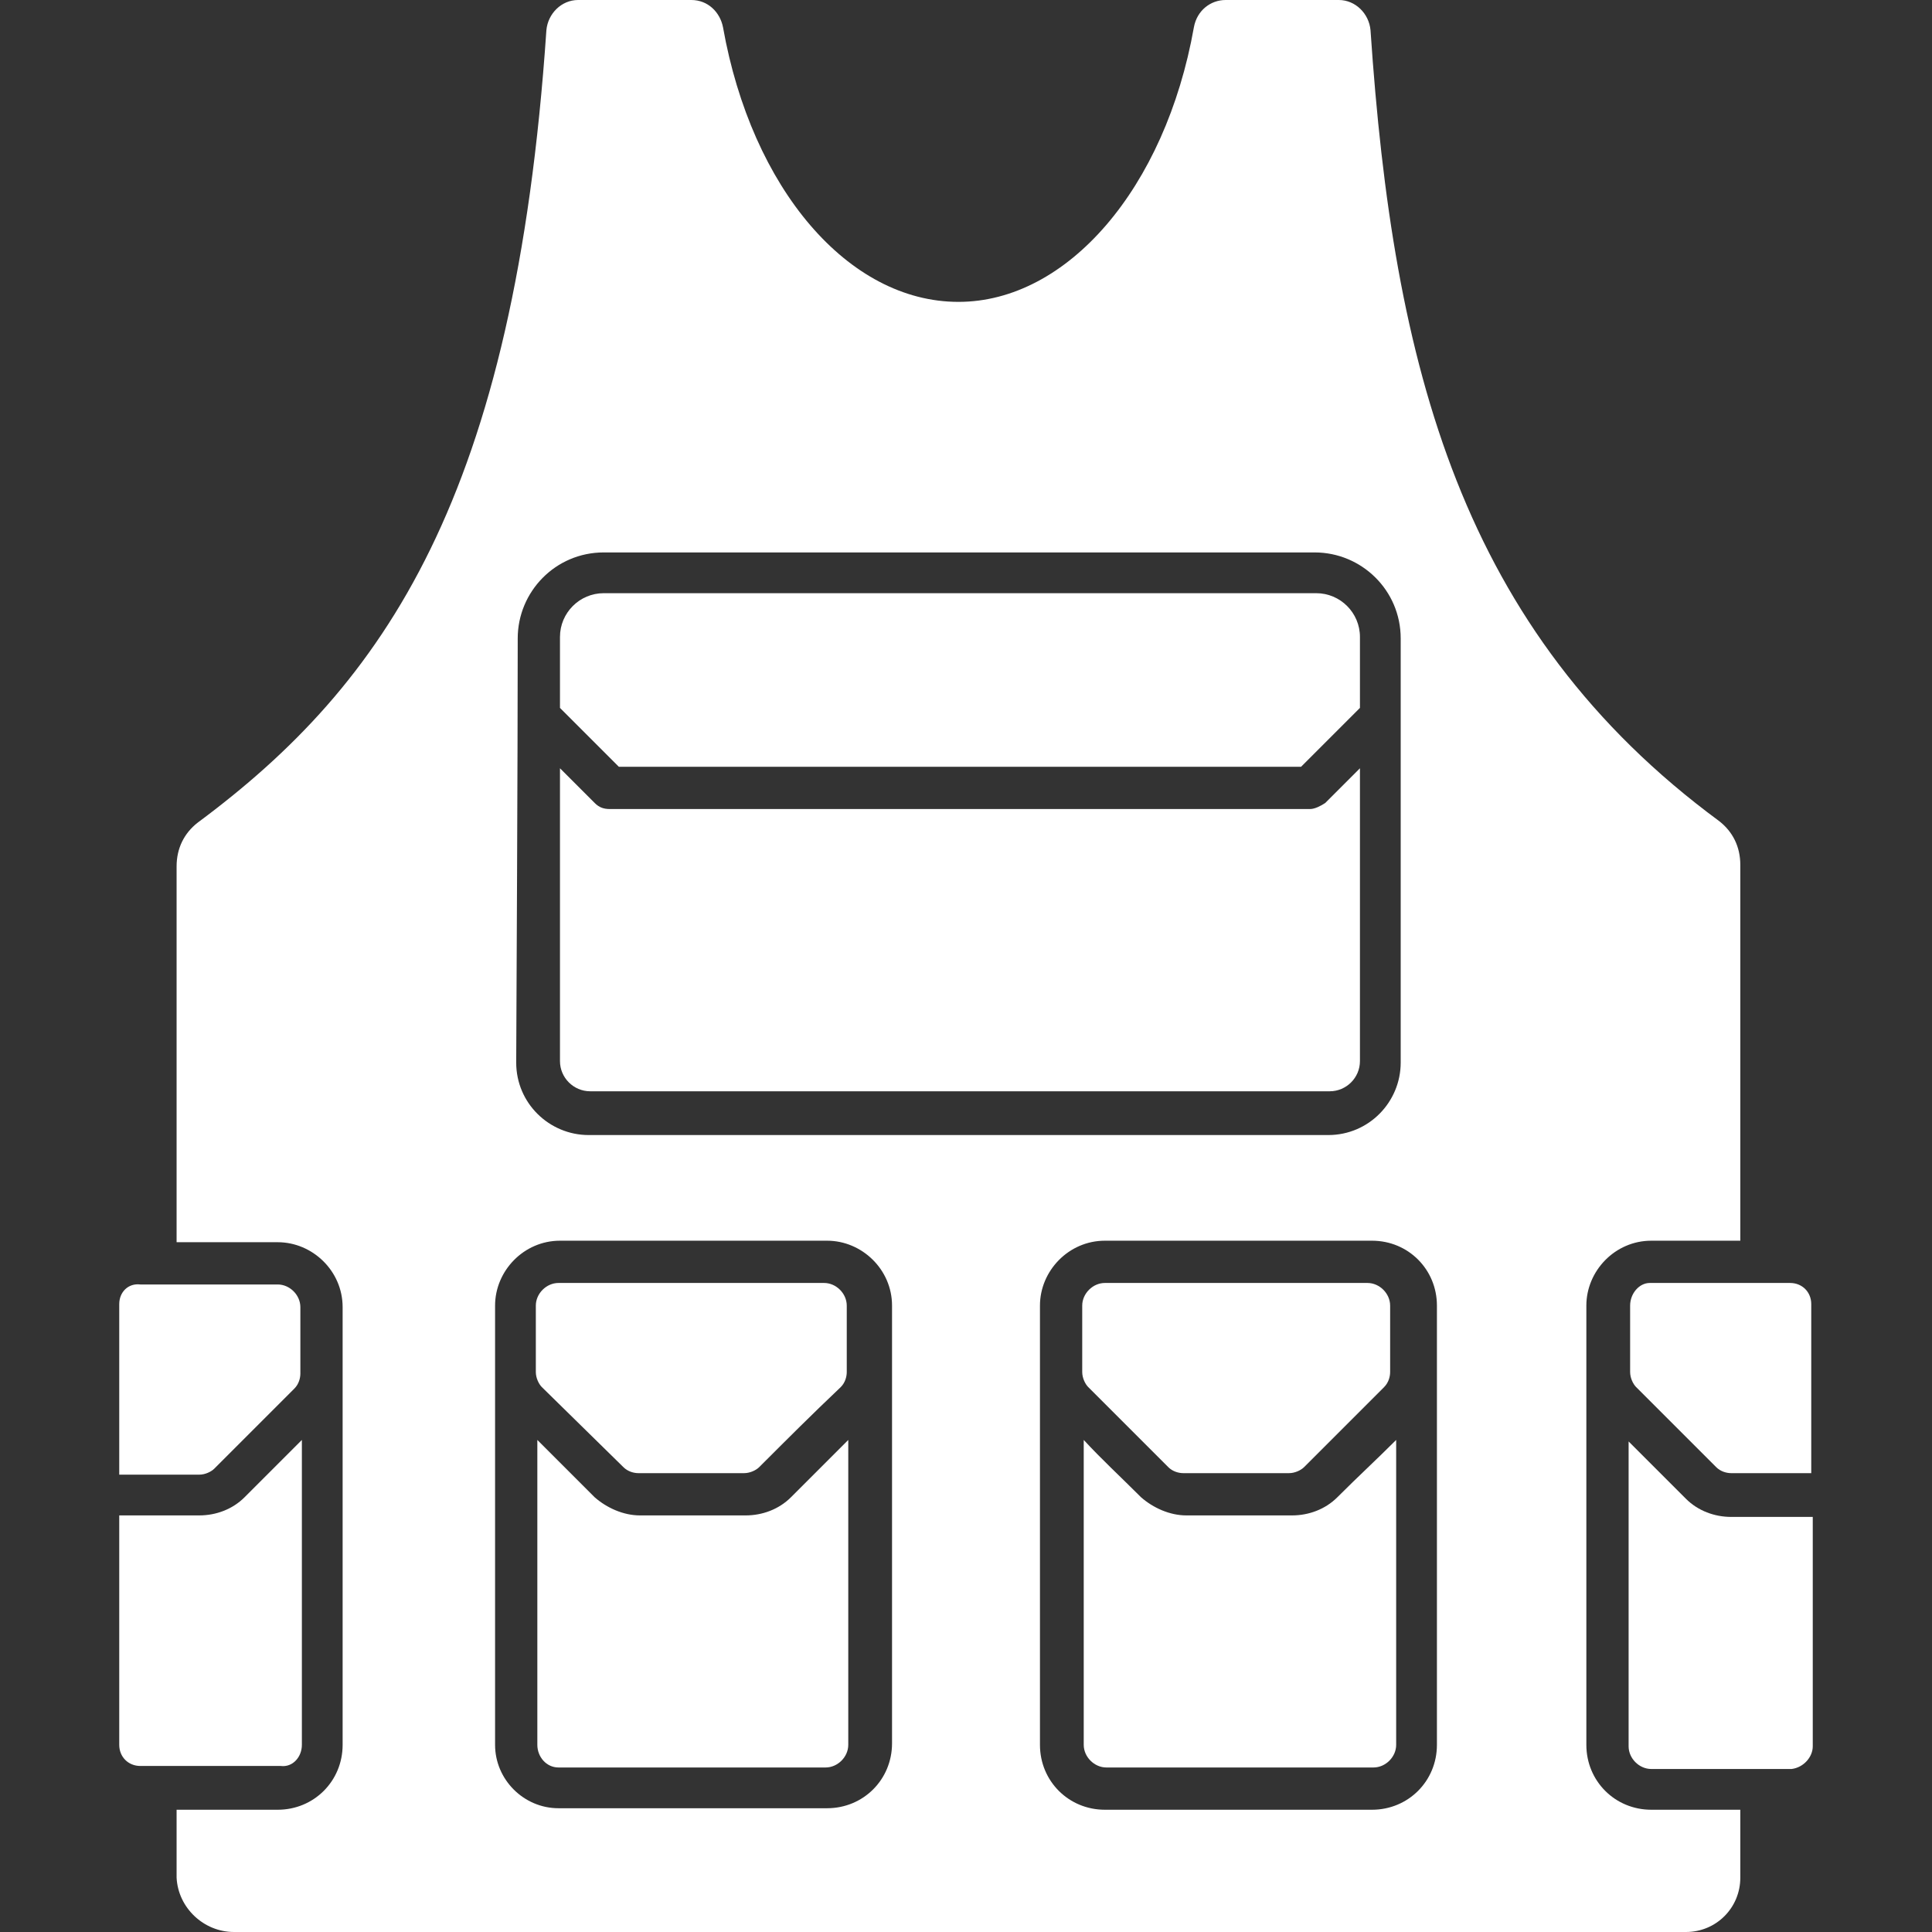 <svg xmlns="http://www.w3.org/2000/svg" version="1.1" xmlns:xlink="http://www.w3.org/1999/xlink" xmlns:svgjs="http://svgjs.com/svgjs" width="512" height="512" x="0" y="0" viewBox="0 0 128 128" style="enable-background:new 0 0 512 512" xml:space="preserve" class=""><rect x="0" y="0" width="128" height="128" fill="#333333" stroke="none"/><g><g xmlns="http://www.w3.org/2000/svg"><path d="m73.2 85c-.8 0-1.5.7-1.5 1.5v4.4c0 .4.2.8.4 1l5.3 5.3c.3.3.7.4 1 .4h7c.4 0 .8-.2 1-.4 2-2 3.4-3.4 5.3-5.3.3-.3.4-.7.4-1v-4.4c0-.8-.7-1.5-1.5-1.5z" fill="#ffffff" data-original="#000000"></path><path d="m86.8 53.6h-46.4c-.4 0-.7-.1-1-.4l-2.3-2.3v19.4c0 1.1.9 2 2 2h49c1.1 0 2-.9 2-2v-19.4l-2.3 2.3c-.3.2-.7.4-1 .4z" fill="#ffffff" data-original="#000000"></path><path d="m7.9 86.4v11.3h5.3c.4 0 .8-.2 1-.4 2-2 3.4-3.4 5.3-5.3.3-.3.4-.7.4-1v-4.4c0-.8-.7-1.5-1.5-1.5h-9.1c-.8-.1-1.4.5-1.4 1.3z" fill="#ffffff" data-original="#000000"></path><path d="m88.6 99.2c-.8.8-1.9 1.2-3 1.2h-7c-1.1 0-2.2-.5-3-1.2-1.4-1.4-2.6-2.5-3.8-3.8v20.2c0 .8.7 1.5 1.5 1.5h17.7c.8 0 1.5-.7 1.5-1.5v-20.2c-1.3 1.3-2.5 2.4-3.9 3.8z" fill="#ffffff" data-original="#000000"></path><path d="m86.2 50.8 3.9-3.9v-4.7c0-1.6-1.3-2.9-2.9-2.9h-47.2c-1.6 0-2.9 1.3-2.9 2.9v4.7l3.9 3.9z" fill="#ffffff" data-original="#000000"></path><path d="m20 115.6v-20.2c-1.3 1.3-2.4 2.4-3.8 3.8-.8.8-1.9 1.2-3 1.2h-5.3v15.2c0 .8.6 1.4 1.4 1.4h9.3c.8.1 1.4-.6 1.4-1.4z" fill="#ffffff" data-original="#000000"></path><path d="m120.1 115.7v-15.2h-5.4c-1.1 0-2.2-.4-3-1.2-1.4-1.4-2.5-2.5-3.8-3.8v20.2c0 .8.7 1.5 1.5 1.5h9.3c.8-.1 1.4-.8 1.4-1.5z" fill="#ffffff" data-original="#000000"></path><path d="m108 86.5v4.4c0 .4.2.8.4 1l5.3 5.3c.3.3.7.4 1 .4h5.3v-11.2c0-.8-.6-1.4-1.4-1.4h-9.3c-.7 0-1.3.7-1.3 1.5z" fill="#ffffff" data-original="#000000"></path><path d="m37 117.1h17.7c.8 0 1.5-.7 1.5-1.5v-20.2c-1.3 1.3-2.4 2.4-3.8 3.8-.8.8-1.9 1.2-3 1.2h-7c-1.1 0-2.2-.5-3-1.2l-3.8-3.8v20.2c0 .8.6 1.5 1.4 1.5z" fill="#ffffff" data-original="#000000"></path><path d="m41.3 97.2c.3.3.7.4 1 .4h7c.4 0 .8-.2 1-.4 2-2 3.4-3.4 5.4-5.3.3-.3.4-.7.4-1v-4.4c0-.8-.7-1.5-1.5-1.5h-17.6c-.8 0-1.5.7-1.5 1.5v4.4c0 .4.2.8.4 1z" fill="#ffffff" data-original="#000000"></path><path d="m15.5 128h96.2c2 0 3.6-1.6 3.6-3.6v-4.5h-5.9c-2.4 0-4.3-1.9-4.3-4.3 0-.1 0-.2 0-.3v.1c0-1 0-6.5 0-28.9 0-2.3 1.9-4.3 4.3-4.3h5.9v-24.9c0-1.2-.5-2.2-1.4-2.9-17.1-12.6-21.6-30.1-23.1-52.4-.1-1.1-1-2-2.1-2h-7.5c-1 0-1.9.7-2.1 1.8-1.9 10.7-8.4 18.2-15.6 18.2-7.3 0-13.7-7.5-15.6-18.2-.2-1-1-1.8-2.1-1.8h-7.5c-1.1 0-2 .9-2.1 2-2.1 30.9-10.7 43.3-23.1 52.5-.9.7-1.4 1.7-1.4 2.9v24.9h6.7c2.3 0 4.3 1.9 4.3 4.3v28.6.2.2c0 2.4-1.9 4.3-4.3 4.3h-6.7v4.5c.1 2 1.8 3.6 3.8 3.6zm79.7-41.5v29.1c0 2.4-1.9 4.3-4.3 4.3h-17.7c-2.4 0-4.3-1.9-4.3-4.3 0-7 0-21.7 0-29.1 0-2.3 1.9-4.3 4.3-4.3h17.7c2.4 0 4.3 1.9 4.3 4.3zm-60.9-43.8c0-.1 0-.1 0 0 0-.1 0-.1 0-.2 0-.1 0-.1 0-.2 0-3.1 2.5-5.7 5.7-5.7h47.1c3.1 0 5.7 2.5 5.7 5.7v27.6.1.1.1.2c0 2.6-2.1 4.8-4.8 4.8h-49c-2.6 0-4.8-2.1-4.8-4.8.1-20.3.1-26.2.1-27.7zm-1.5 72.9v-.1-.1s0-.1 0-.2c0-1.5 0-7.5 0-28.7 0-2.3 1.9-4.3 4.3-4.3h17.7c2.3 0 4.3 1.9 4.3 4.3v28.7.2.1c0 2.4-1.9 4.3-4.3 4.3h-17.8c-2.3 0-4.2-1.9-4.2-4.2z" fill="#ffffff" data-original="#000000"></path></g></g></svg>